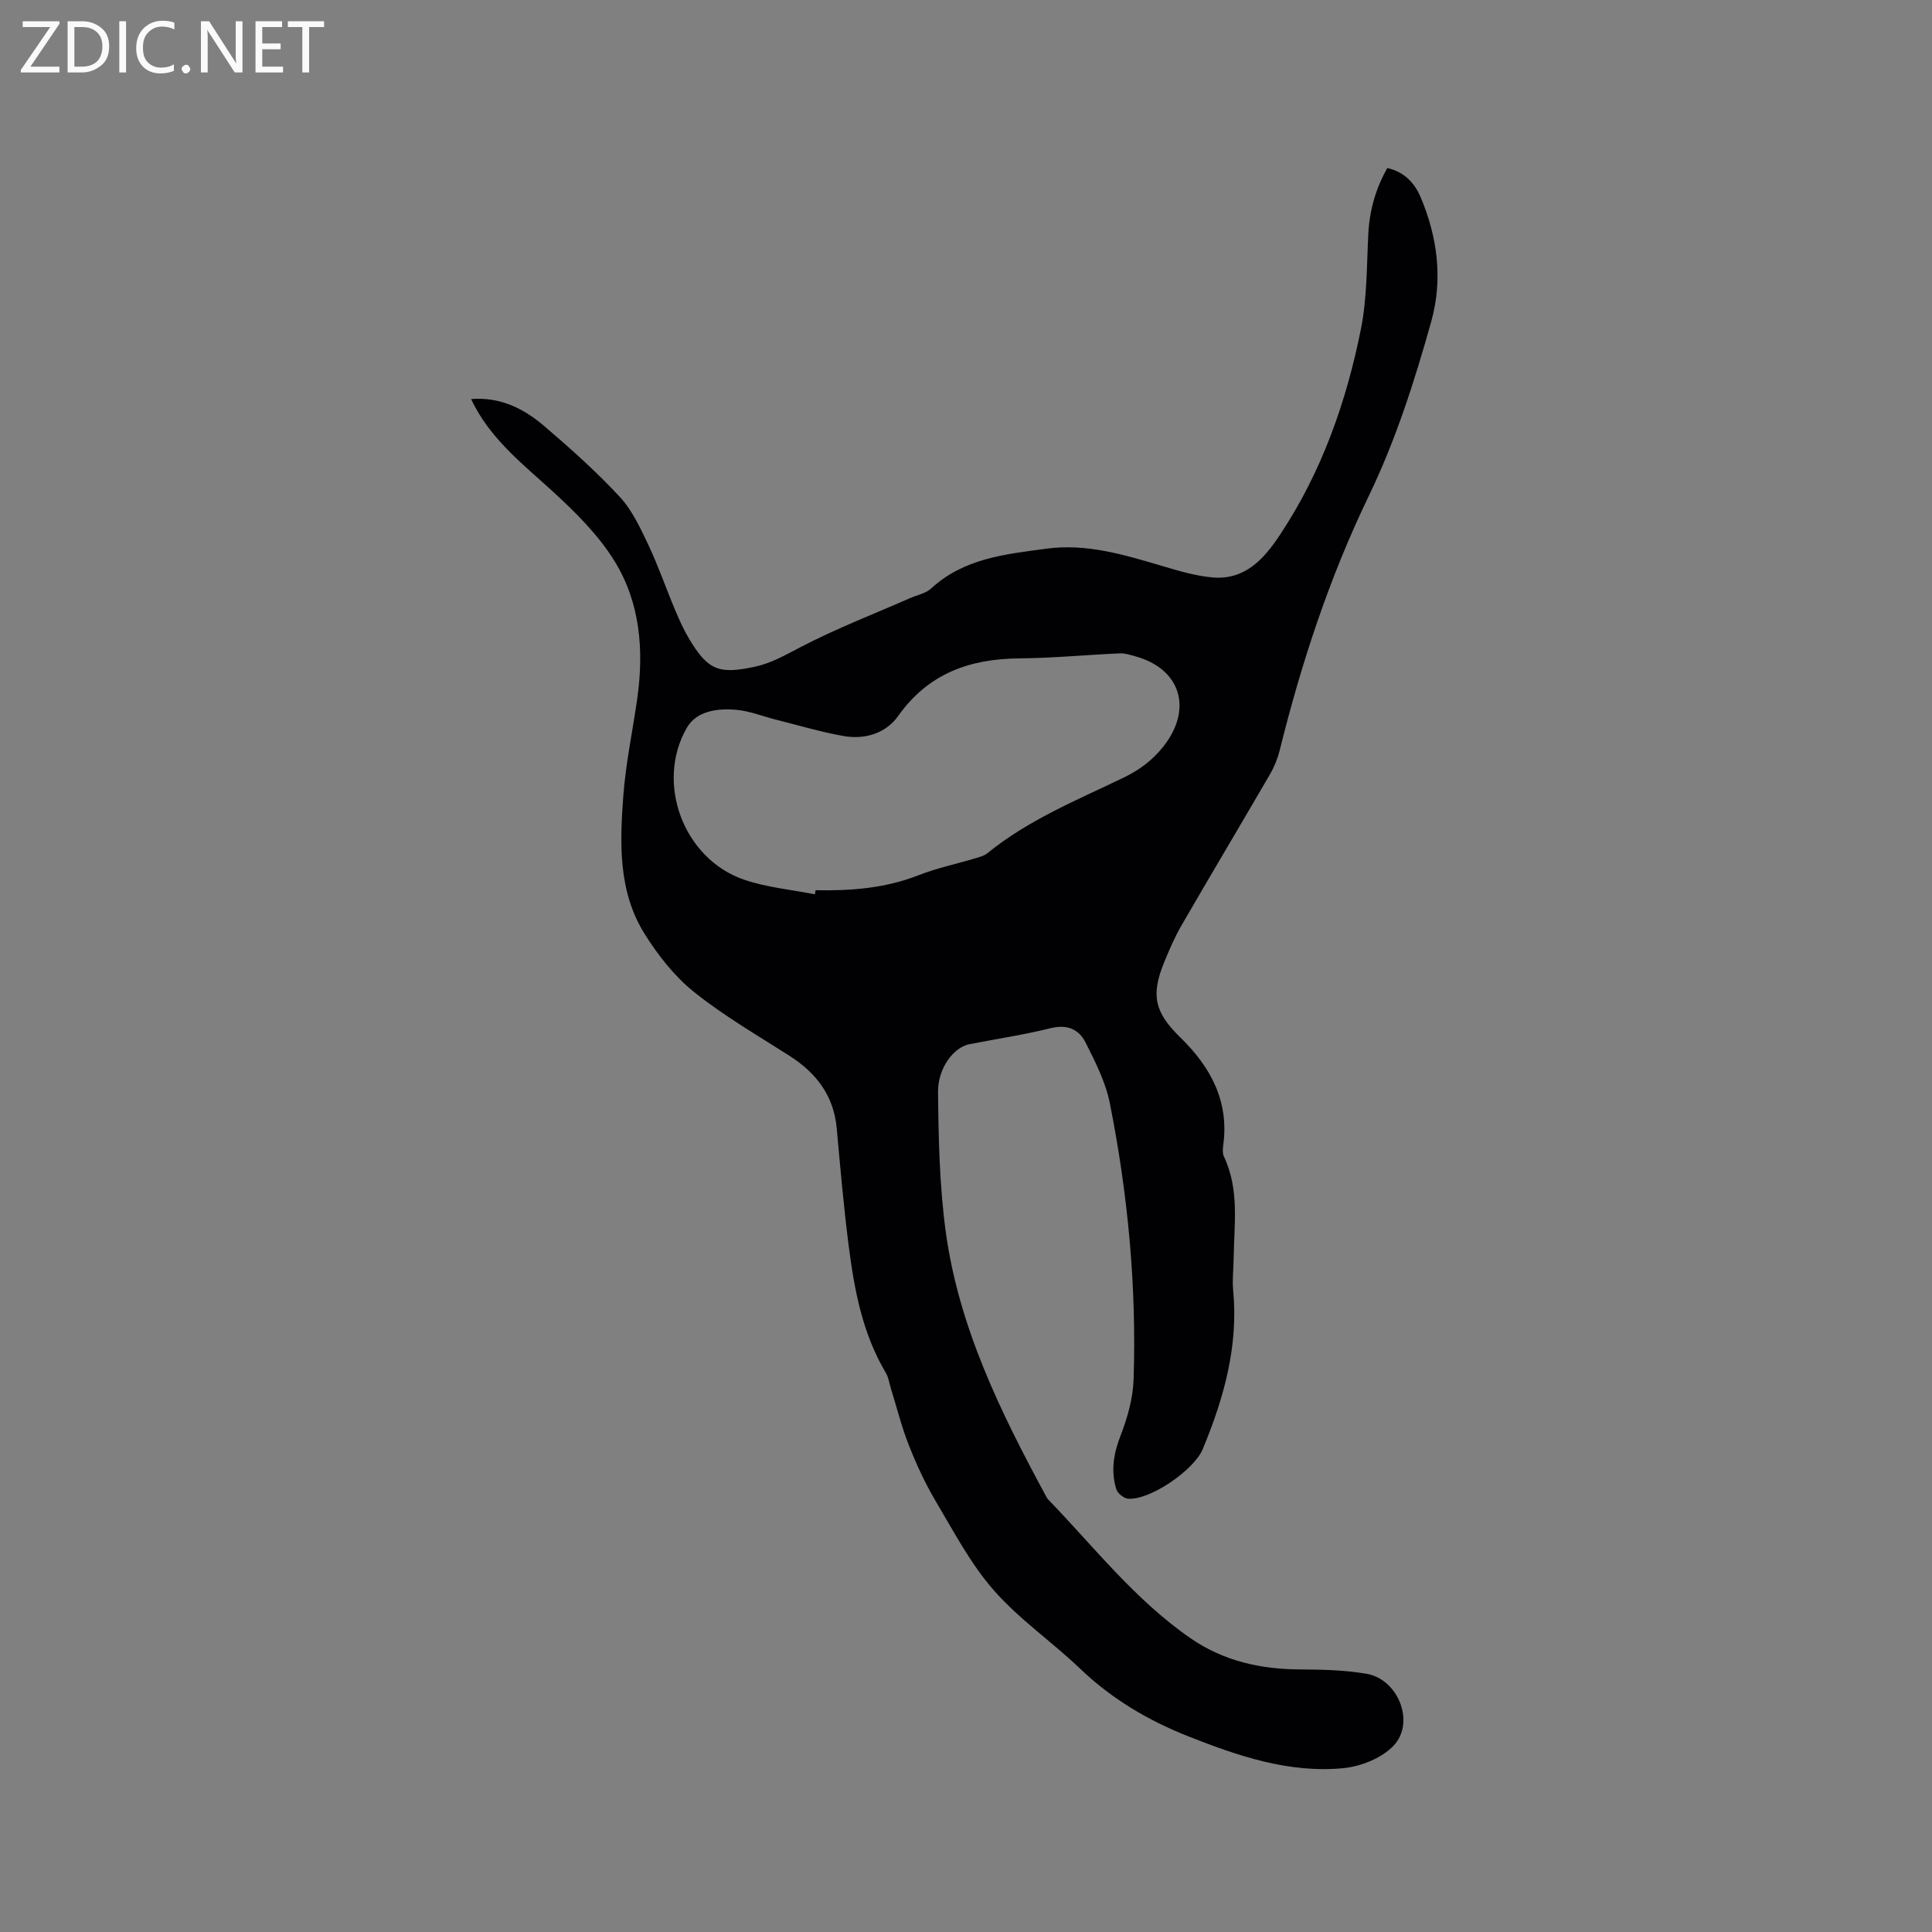 <svg enable-background="new 0 0 400 400" viewBox="0 0 400 400" xmlns="http://www.w3.org/2000/svg"><rect x="0" y="0" width="400" height="400" fill="#808080" stroke="none"/><path d="m97.54 82.62c6.13-.48 10.98 2.03 15.2 5.64 5.39 4.62 10.72 9.37 15.54 14.57 2.59 2.78 4.3 6.49 5.96 10 2.08 4.39 3.66 9.02 5.55 13.5.86 2.04 1.78 4.09 2.92 5.99 3.88 6.47 6.15 7.3 13.49 5.74 3.47-.74 6.36-2.42 9.47-4.04 7.37-3.85 15.18-6.86 22.81-10.21 1.45-.64 3.19-.95 4.29-1.96 6.78-6.26 15.32-7.1 23.86-8.25 8.27-1.11 15.92 1.2 23.65 3.48 3.53 1.04 7.14 2.16 10.78 2.47 6.7.58 10.63-3.81 13.97-8.86 8.62-13 13.71-27.45 16.74-42.59 1.27-6.38 1.19-13.04 1.52-19.59.24-4.86 1.47-9.35 3.94-13.72 3.45.78 5.61 3.01 6.89 6.02 3.52 8.33 4.64 17.02 2.2 25.77-3.45 12.33-7.35 24.54-12.94 36.13-8.13 16.84-13.94 34.5-18.43 52.63-.43 1.72-1.12 3.43-2.01 4.96-6.06 10.43-12.24 20.78-18.28 31.22-1.43 2.46-2.57 5.11-3.65 7.75-2.81 6.89-1.9 10.39 3.43 15.59 6.18 6.03 10.02 13.07 8.84 22.09-.11.82-.21 1.8.12 2.5 3.26 6.86 2.1 14.11 2.01 21.27-.03 2.12-.3 4.26-.1 6.36 1.12 11.62-1.92 22.41-6.31 32.98-1.77 4.27-10.88 10.58-15.45 10.23-.88-.07-2.17-1.12-2.43-1.97-1.16-3.77-.57-7.37.89-11.12 1.43-3.68 2.56-7.71 2.69-11.62.63-19.24-1.17-38.34-4.93-57.21-.87-4.35-3-8.53-5.03-12.55-1.36-2.71-3.8-3.8-7.2-2.95-5.54 1.38-11.21 2.22-16.83 3.32-3.19.62-6.55 4.86-6.5 9.91.1 9.61.3 19.3 1.58 28.8 2.68 19.84 11.4 37.55 20.81 54.93.1.19.2.39.34.54 9.56 9.89 18.05 20.87 29.53 28.8 6.91 4.77 14.58 6.44 22.83 6.47 4.54.02 9.14.14 13.6.89 6.6 1.11 10.18 10.13 5.6 14.92-2.45 2.57-6.76 4.28-10.39 4.63-11.24 1.08-21.75-2.51-32.06-6.58-8.35-3.3-15.92-7.78-22.47-14.06-5.82-5.57-12.61-10.22-17.87-16.24-4.81-5.5-8.29-12.19-12.06-18.53-2.15-3.63-3.93-7.52-5.48-11.45-1.5-3.79-2.49-7.79-3.7-11.69-.34-1.11-.5-2.33-1.07-3.3-4.83-8.12-6.52-17.16-7.69-26.31-1.03-8.06-1.74-16.17-2.47-24.27-.61-6.81-4.23-11.51-9.82-15.08-6.68-4.26-13.59-8.27-19.74-13.2-4.04-3.24-7.45-7.59-10.22-12.02-5.51-8.8-5.14-18.87-4.4-28.71.51-6.74 1.95-13.4 2.89-20.11 1.39-9.92.58-19.75-4.68-28.3-3.36-5.47-8.17-10.23-12.97-14.61-5.81-5.3-11.97-10.15-15.84-17.19-.32-.54-.57-1.1-.92-1.81zm71.17 102.54c.05-.28.1-.57.15-.85 7.25.14 14.35-.38 21.22-3.07 3.89-1.53 8.04-2.39 12.06-3.6.8-.24 1.67-.48 2.29-.99 8.48-6.91 18.54-10.99 28.24-15.67 3.22-1.56 5.86-3.52 8.12-6.33 6.24-7.79 3.72-16.2-5.81-18.79-1.02-.28-2.08-.63-3.1-.59-6.95.31-13.89.98-20.83 1.04-10.3.09-18.86 3.13-25.09 11.92-2.57 3.63-6.95 4.95-11.41 4.14-4.66-.84-9.24-2.2-13.85-3.36-2.76-.69-5.48-1.81-8.28-2.05-3.86-.33-8.19.19-10.23 3.74-6.56 11.43-.65 27.12 11.81 31.41 4.69 1.62 9.79 2.07 14.71 3.05z" fill="#010104"/><g fill="#fbfafa"><path d="m12.4 4.8-6.1 9h6v1.2h-8v-.5l6.1-8.9h-5.7v-1.2h7.6v.4z"/><path d="m14 15v-10.6h3c1.6 0 2.9.5 4 1.4s1.6 2.2 1.6 3.8-.5 3-1.6 3.9-2.4 1.5-4 1.5zm1.4-9.4v8.2h1.6c1.3 0 2.4-.4 3.1-1.1s1.1-1.8 1.1-3.1-.4-2.3-1.2-3-1.8-1-3.1-1z"/><path d="m26.1 4.4v10.6h-1.4v-10.6z"/><path d="m36.1 14.6c-.8.4-1.8.6-2.9.6-1.5 0-2.7-.5-3.6-1.4s-1.4-2.2-1.4-3.8c0-1.7.5-3.1 1.5-4.1s2.3-1.6 3.9-1.6c1 0 1.8.1 2.5.4v1.4c-.8-.4-1.6-.6-2.5-.6-1.2 0-2.1.4-2.9 1.2s-1.1 1.8-1.1 3.2c0 1.3.3 2.3 1 3s1.6 1.1 2.7 1.1c1 0 2-.2 2.7-.7v1.3z"/><path d="m37.6 14.3c0-.2.1-.5.3-.6s.4-.3.6-.3c.3 0 .5.1.6.3s.3.4.3.6-.1.4-.3.6-.4.3-.6.3c-.3 0-.5-.1-.6-.3s-.3-.4-.3-.6z"/><path d="m50.2 15h-1.6l-5.3-8.2c-.2-.2-.3-.5-.4-.7 0 .2.1.7.1 1.5v7.4h-1.4v-10.6h1.7l5.2 8.1c.2.4.4.6.4.7 0-.3-.1-.8-.1-1.5v-7.3h1.4z"/><path d="m58.6 15h-5.7v-10.6h5.5v1.2h-4.1v3.4h3.8v1.2h-3.8v3.6h4.3z"/><path d="m67.1 5.6h-3.1v9.4h-1.4v-9.4h-3v-1.2h7.5z"/></g></svg>